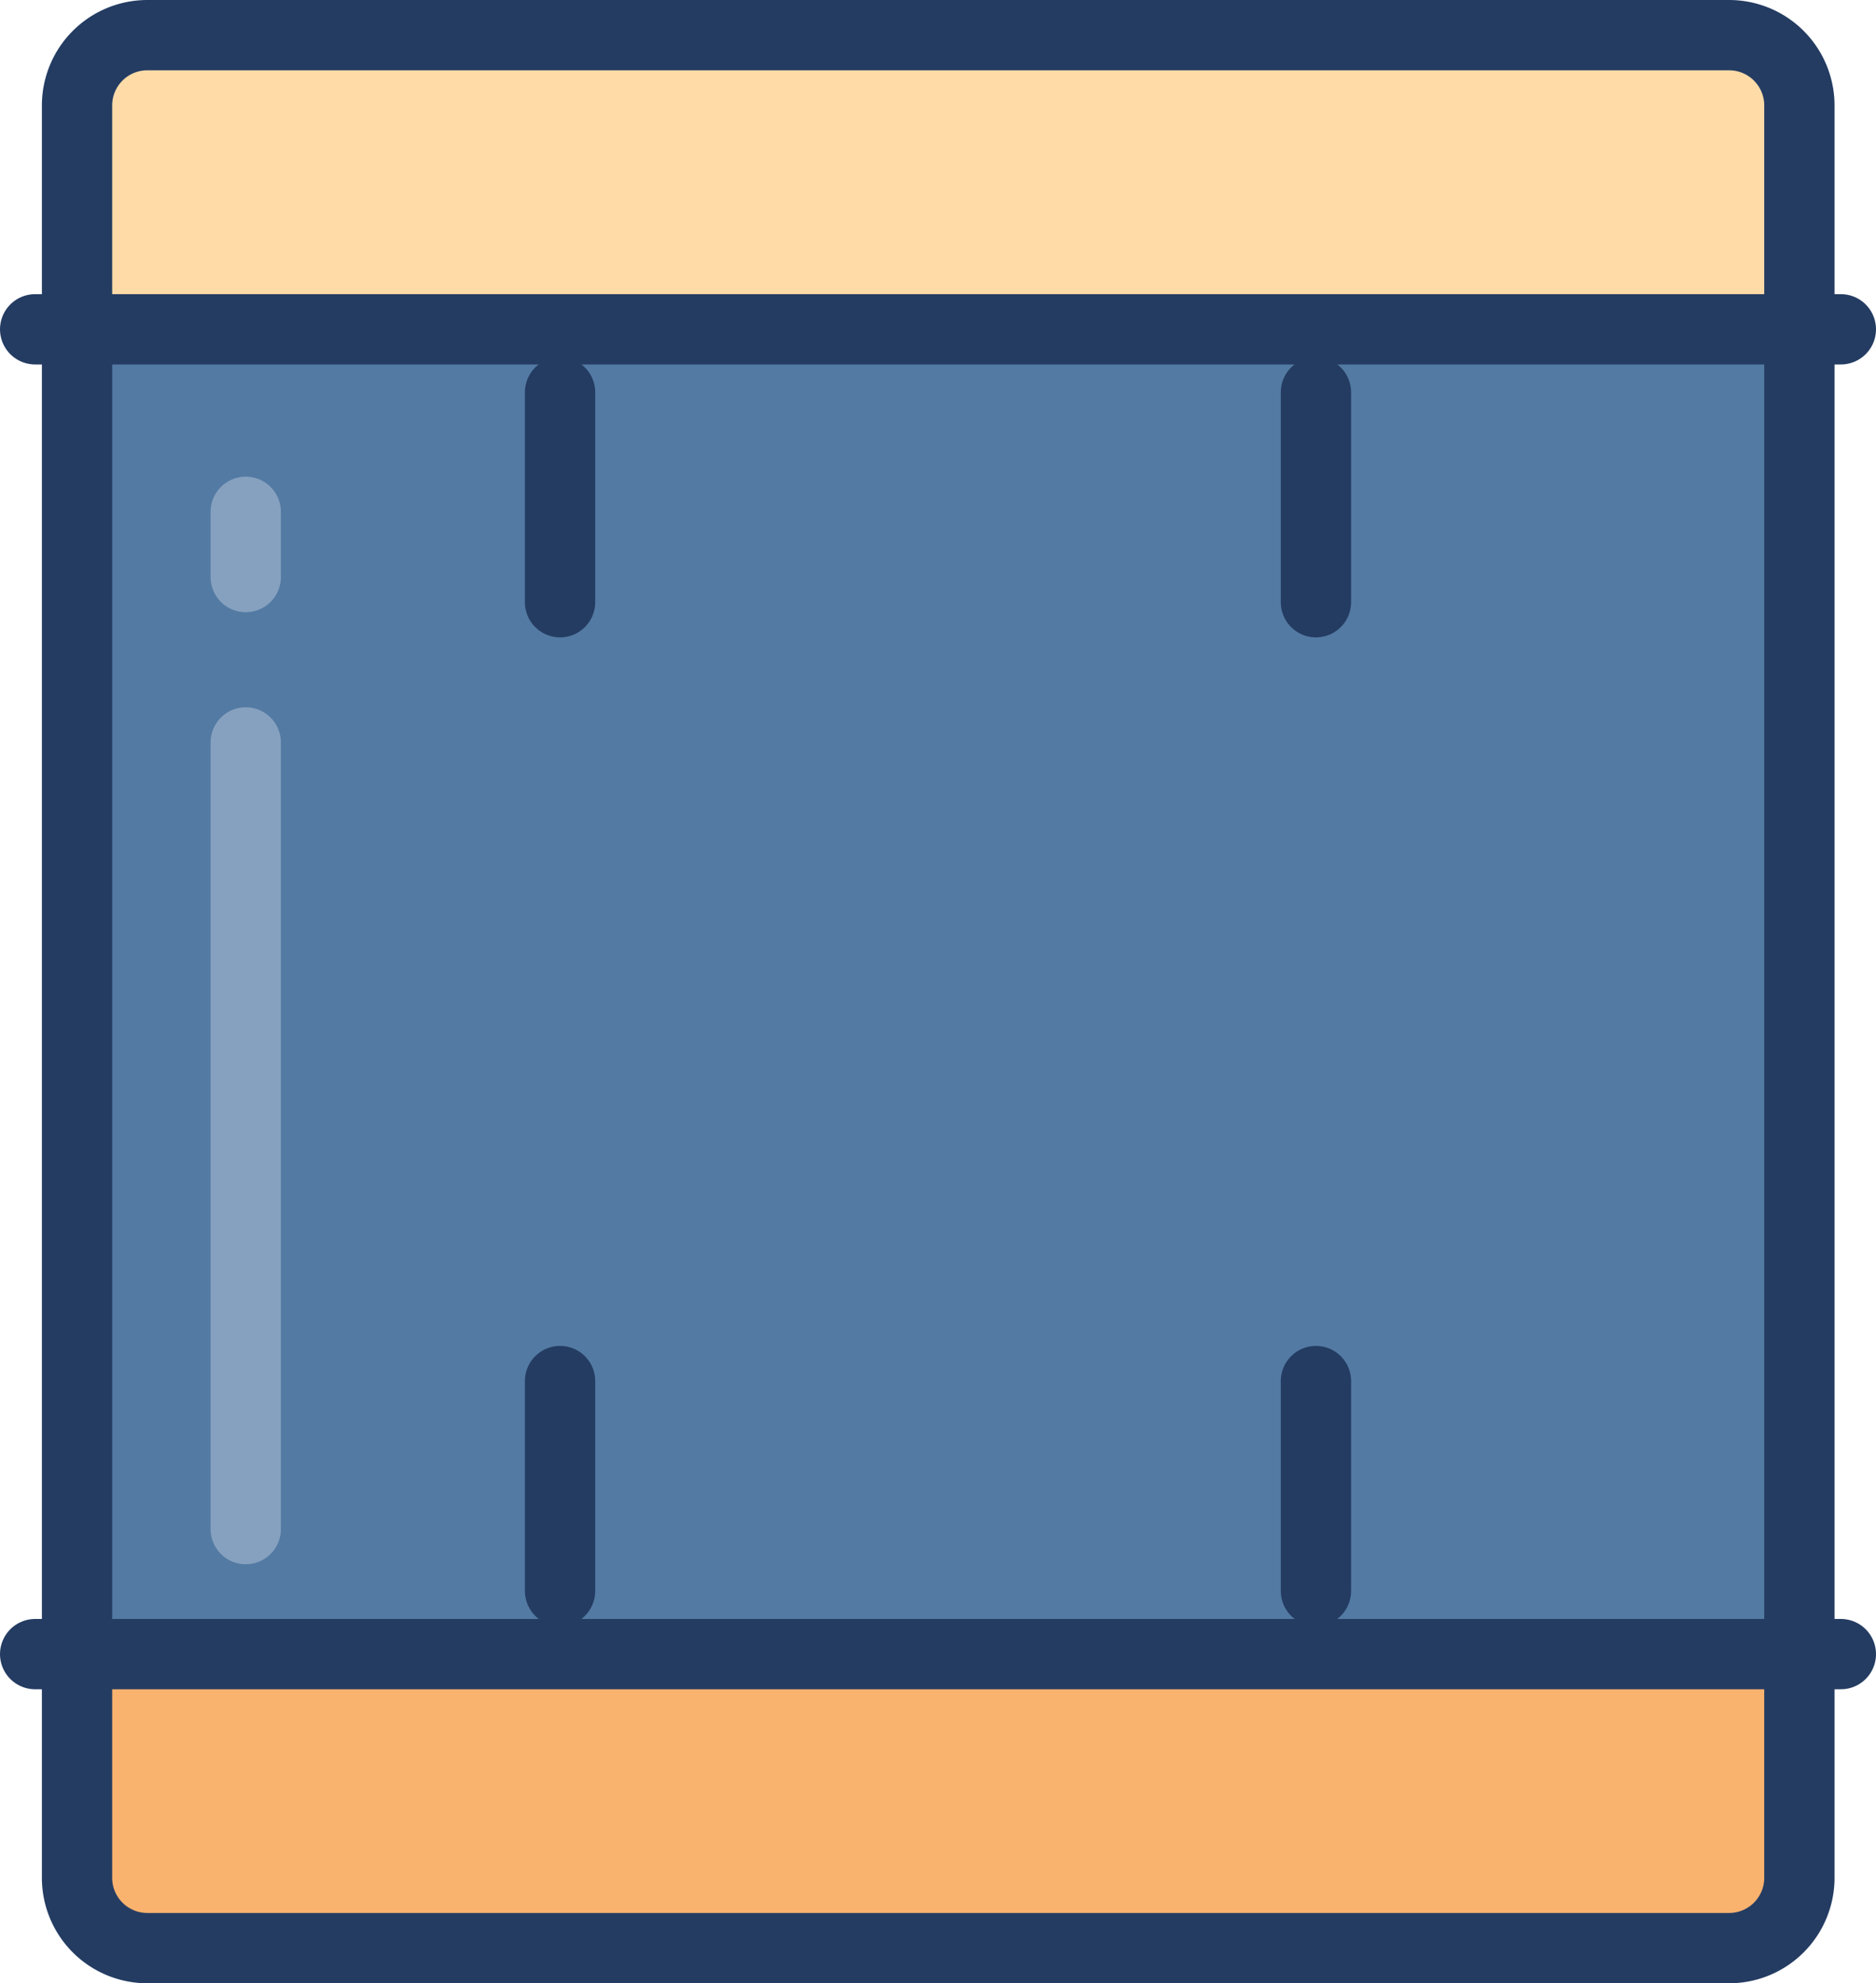 <svg xmlns="http://www.w3.org/2000/svg" viewBox="0 0 133.45 141.05"><defs><style>.cls-1{fill:#537aa3;}.cls-2{fill:#fab26f;}.cls-3{fill:#ffdba8;}.cls-4,.cls-5{fill:none;stroke-linecap:round;stroke-linejoin:round;stroke-width:5px;}.cls-4{stroke:#243c62;}.cls-5{stroke:#86a1bf;}</style></defs><title>Asset 1</title><g id="Layer_2" data-name="Layer 2"><g id="Layer_1-2" data-name="Layer 1"><path class="cls-1" d="M123,138.55H10.48a5,5,0,0,1-5-5V7.5a5,5,0,0,1,5-5H123a5,5,0,0,1,5,5v126A5,5,0,0,1,123,138.55Z"/><path class="cls-1" d="M128,8.67V132.38a6.16,6.16,0,0,1-6.16,6.16H11.64a6.16,6.16,0,0,1-6.16-6.16V8.67a6.16,6.16,0,0,1,6.16-6.16H121.79A6.15,6.15,0,0,1,128,8.67Z"/><path class="cls-2" d="M128,117.64v14.75a6.16,6.16,0,0,1-6.16,6.16H11.64a6.16,6.16,0,0,1-6.16-6.16V117.64Z"/><path class="cls-3" d="M128,23.42V8.67a6.16,6.16,0,0,0-6.16-6.16H11.64A6.16,6.16,0,0,0,5.48,8.67V23.42Z"/><path class="cls-4" d="M123,138.55H10.48a5,5,0,0,1-5-5V7.5a5,5,0,0,1,5-5H123a5,5,0,0,1,5,5v126A5,5,0,0,1,123,138.55Z"/><line class="cls-4" x1="2.5" y1="23.42" x2="130.95" y2="23.42"/><line class="cls-4" x1="2.5" y1="117.64" x2="130.95" y2="117.64"/><line class="cls-4" x1="39.84" y1="27.9" x2="39.84" y2="42.83"/><line class="cls-4" x1="93.61" y1="27.9" x2="93.61" y2="42.83"/><line class="cls-4" x1="39.84" y1="98.22" x2="39.84" y2="113.15"/><line class="cls-4" x1="93.61" y1="98.22" x2="93.61" y2="113.15"/><line class="cls-5" x1="17.48" y1="52.8" x2="17.48" y2="108.75"/><line class="cls-5" x1="17.48" y1="36.4" x2="17.48" y2="41.04"/></g></g></svg>